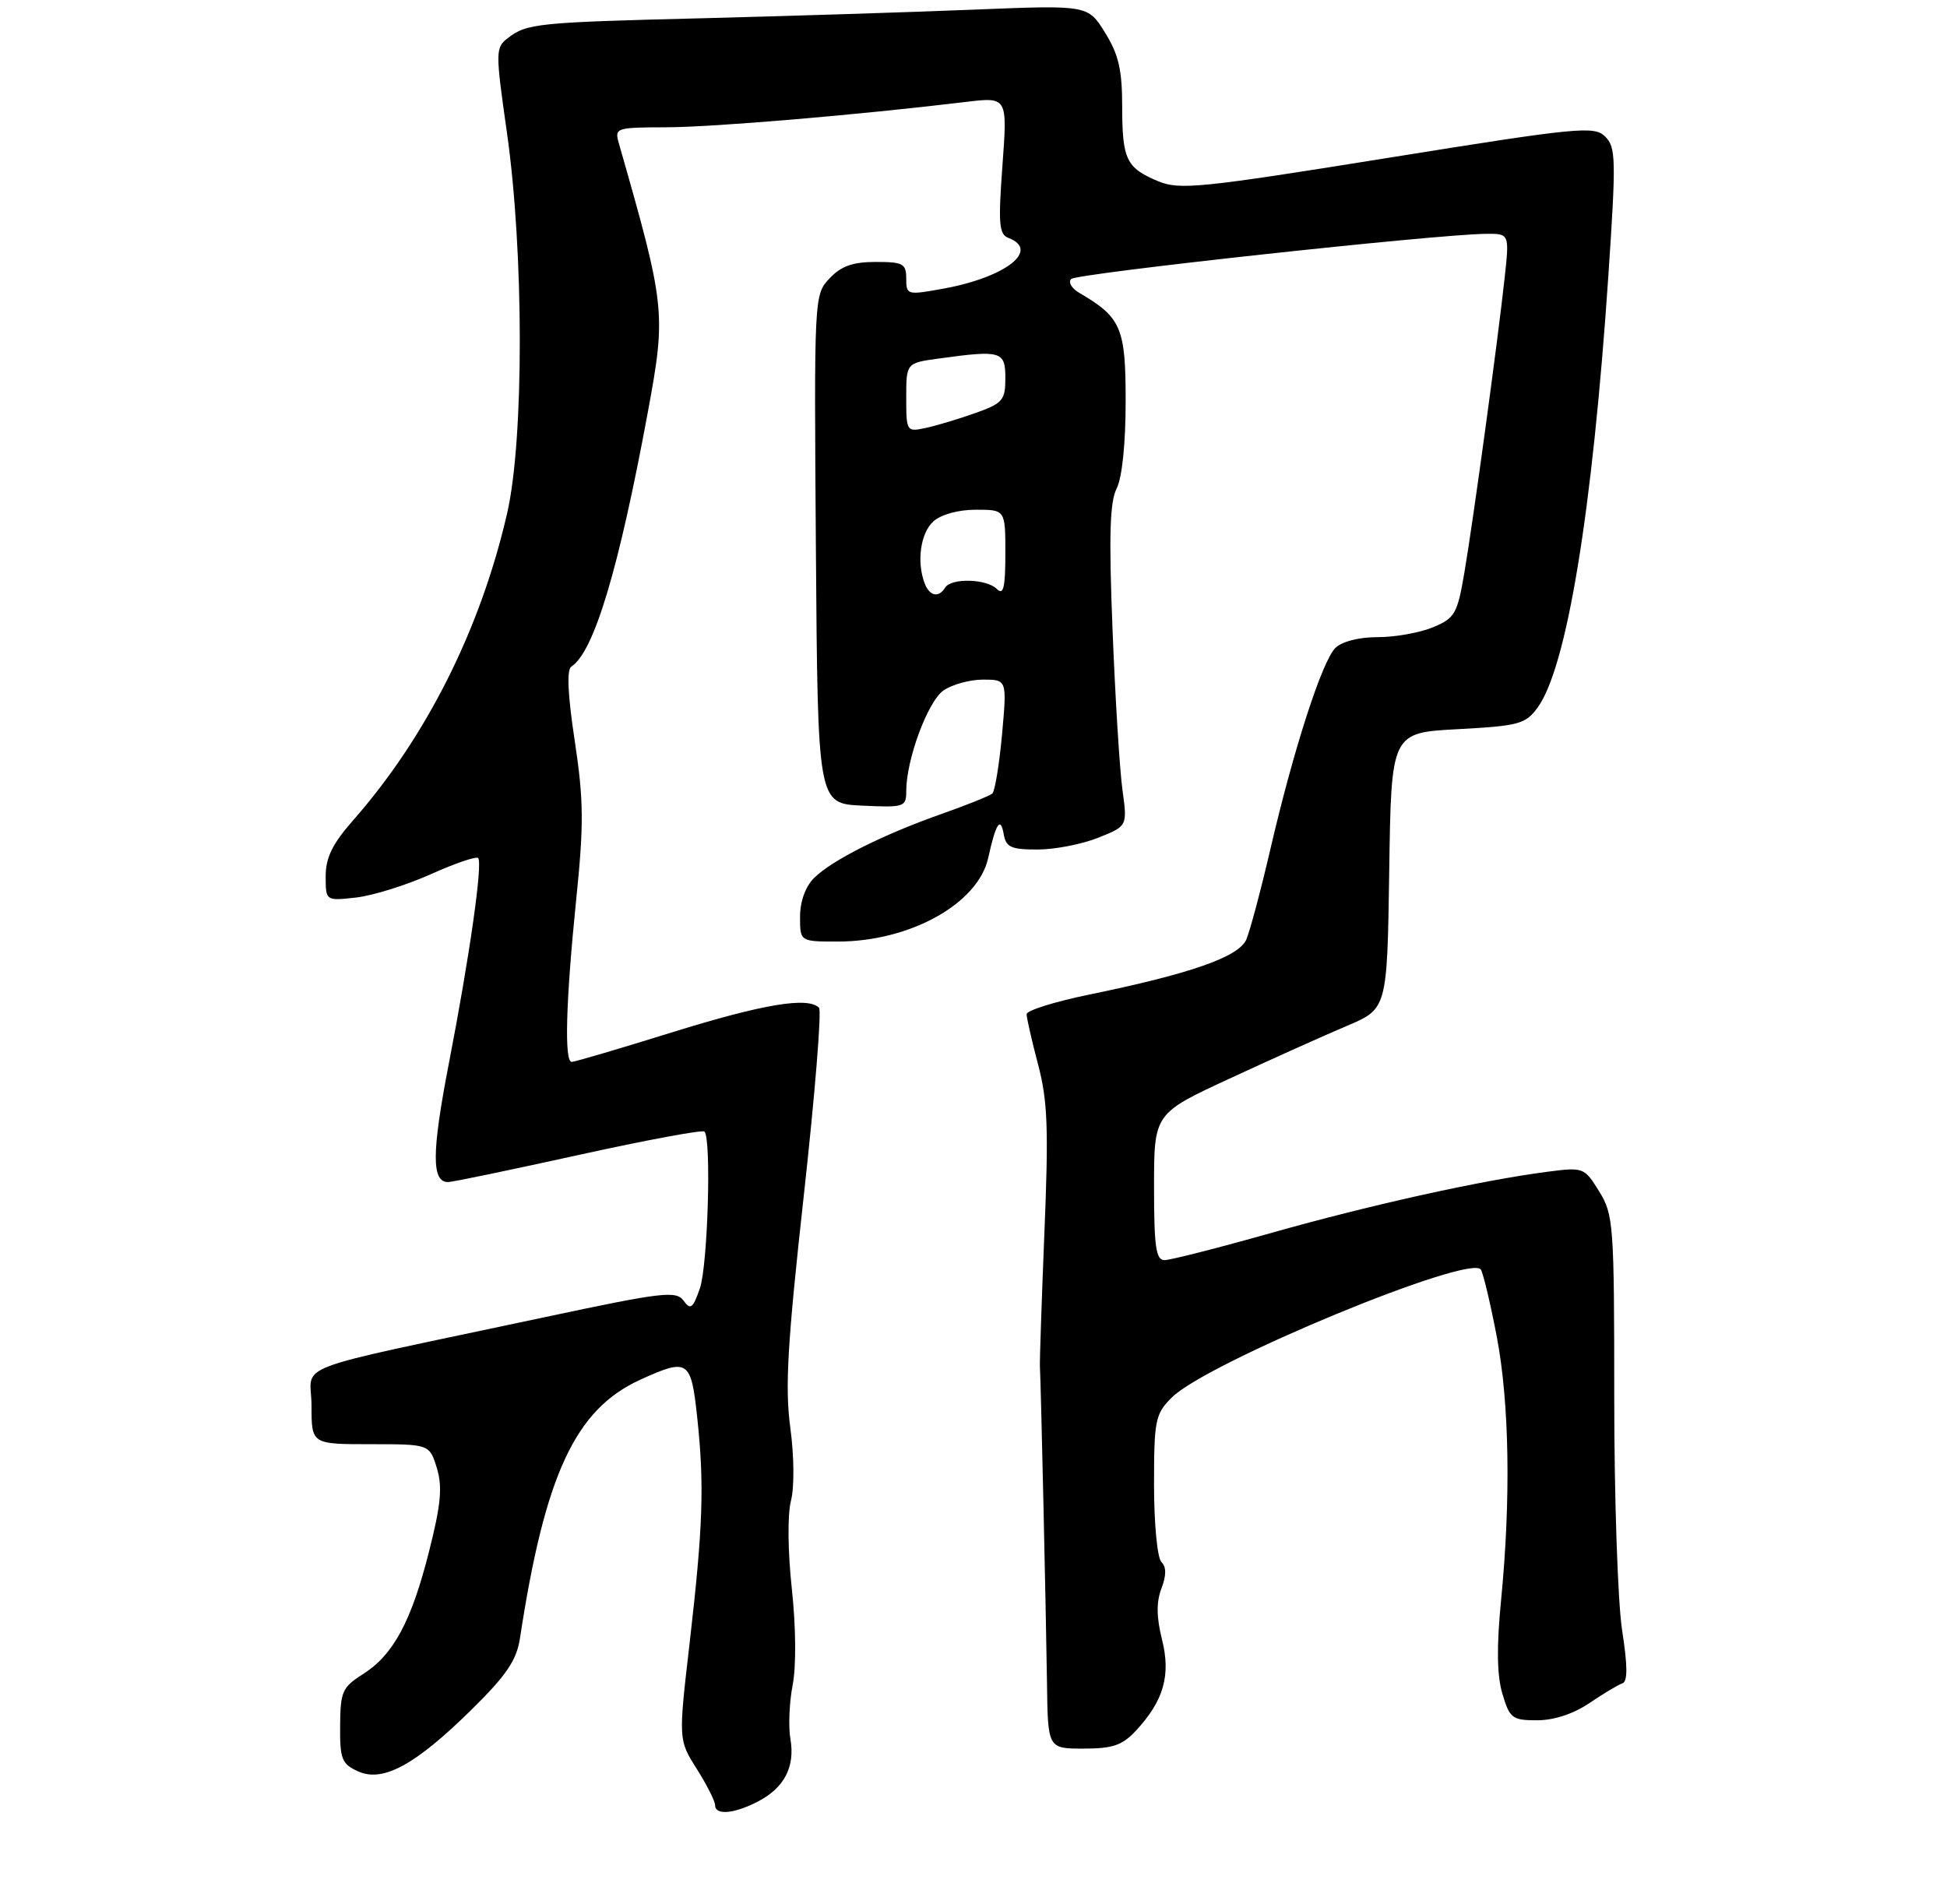 <?xml version="1.0" encoding="UTF-8" standalone="no"?>
<!DOCTYPE svg PUBLIC "-//W3C//DTD SVG 1.1//EN" "http://www.w3.org/Graphics/SVG/1.1/DTD/svg11.dtd" >
<svg xmlns="http://www.w3.org/2000/svg" xmlns:xlink="http://www.w3.org/1999/xlink" version="1.1" viewBox="0 0 275 269">
 <g >
 <path fill="currentColor"
d=" M 107.02 254.49 C 110.78 252.55 112.32 249.59 111.64 245.64 C 111.34 243.92 111.48 240.47 111.96 238.00 C 112.47 235.34 112.42 229.79 111.84 224.42 C 111.27 219.16 111.22 213.95 111.71 212.02 C 112.21 210.11 112.17 205.74 111.63 201.71 C 110.86 196.02 111.21 189.86 113.53 168.88 C 115.10 154.67 116.07 142.74 115.68 142.35 C 114.11 140.77 107.79 141.83 95.00 145.80 C 87.58 148.11 81.16 150.00 80.75 150.00 C 79.68 150.00 79.92 141.46 81.39 127.00 C 82.48 116.37 82.44 113.03 81.18 104.66 C 80.18 98.09 80.03 94.59 80.70 94.16 C 83.89 92.10 87.40 80.41 91.50 58.23 C 94.10 44.14 94.01 43.33 87.41 20.25 C 86.78 18.06 86.97 18.00 94.13 17.98 C 100.80 17.96 121.13 16.24 136.40 14.40 C 142.30 13.69 142.30 13.69 141.59 23.35 C 140.98 31.62 141.10 33.10 142.44 33.61 C 146.96 35.35 142.03 39.18 133.21 40.78 C 128.13 41.70 128.00 41.67 128.00 39.36 C 128.00 37.24 127.56 37.00 123.67 37.00 C 120.44 37.00 118.80 37.59 117.16 39.33 C 114.99 41.64 114.98 41.83 115.24 77.58 C 115.50 113.50 115.50 113.50 121.75 113.80 C 127.74 114.08 128.00 114.00 128.00 111.73 C 128.00 107.30 131.04 99.09 133.25 97.54 C 134.46 96.69 136.97 96.00 138.84 96.00 C 142.23 96.00 142.23 96.00 141.53 103.75 C 141.14 108.01 140.52 111.76 140.16 112.09 C 139.80 112.41 136.57 113.71 133.00 114.97 C 124.71 117.89 117.48 121.52 114.97 124.03 C 113.76 125.24 113.00 127.35 113.00 129.50 C 113.00 133.00 113.00 133.00 118.32 133.00 C 128.54 133.00 138.17 127.64 139.58 121.17 C 140.64 116.35 141.31 115.28 141.75 117.75 C 142.08 119.68 142.76 120.00 146.55 120.00 C 148.97 120.00 152.82 119.25 155.10 118.34 C 159.24 116.69 159.24 116.69 158.54 111.59 C 158.15 108.79 157.52 98.62 157.14 89.00 C 156.61 75.66 156.75 70.91 157.72 69.00 C 158.49 67.48 158.99 62.65 158.99 56.70 C 159.00 46.31 158.37 44.82 152.44 41.37 C 151.37 40.74 150.85 39.87 151.29 39.41 C 152.04 38.63 202.79 33.10 209.85 33.03 C 213.20 33.00 213.20 33.00 212.52 39.25 C 211.55 48.17 208.11 73.36 206.84 80.85 C 205.84 86.71 205.50 87.31 202.41 88.60 C 200.57 89.37 197.06 90.00 194.60 90.00 C 191.92 90.00 189.53 90.61 188.60 91.54 C 186.72 93.42 182.69 105.90 179.42 120.00 C 178.08 125.78 176.55 131.49 176.04 132.70 C 174.97 135.17 168.24 137.53 153.75 140.51 C 148.94 141.50 145.00 142.74 145.00 143.26 C 145.00 143.78 145.73 146.98 146.62 150.36 C 147.97 155.48 148.12 159.40 147.52 174.00 C 147.13 183.62 146.84 192.18 146.88 193.00 C 147.03 195.69 147.75 228.26 147.88 237.75 C 148.00 247.00 148.00 247.00 153.05 247.00 C 157.16 247.00 158.53 246.53 160.44 244.47 C 164.37 240.23 165.40 236.63 164.12 231.57 C 163.34 228.45 163.31 226.31 164.04 224.40 C 164.75 222.52 164.75 221.35 164.04 220.64 C 163.46 220.06 163.00 215.22 163.00 209.75 C 163.00 200.58 163.17 199.74 165.51 197.40 C 170.46 192.45 207.83 177.00 209.17 179.35 C 209.53 180.00 210.55 184.28 211.42 188.87 C 213.19 198.21 213.41 211.77 212.02 226.00 C 211.37 232.61 211.43 236.64 212.20 239.25 C 213.24 242.73 213.59 243.00 217.11 243.00 C 219.49 243.00 222.25 242.09 224.49 240.57 C 226.46 239.24 228.55 237.98 229.14 237.79 C 229.91 237.53 229.90 235.37 229.11 230.27 C 228.50 226.34 228.00 211.56 228.00 197.43 C 228.00 172.96 227.90 171.57 225.87 168.29 C 223.78 164.91 223.65 164.86 218.62 165.51 C 209.33 166.71 193.71 170.16 179.73 174.11 C 172.16 176.25 165.30 178.00 164.48 178.00 C 163.27 178.00 163.00 176.14 163.00 167.65 C 163.00 157.29 163.00 157.29 173.75 152.32 C 179.66 149.58 187.07 146.25 190.22 144.92 C 195.93 142.50 195.93 142.50 196.22 123.00 C 196.50 103.50 196.50 103.50 205.90 103.00 C 214.47 102.54 215.46 102.28 217.14 100.00 C 221.29 94.38 224.92 72.30 227.17 38.93 C 228.27 22.53 228.24 20.81 226.73 19.30 C 225.18 17.76 223.06 17.96 195.99 22.31 C 169.56 26.56 166.60 26.86 163.58 25.60 C 159.07 23.71 158.51 22.55 158.50 15.00 C 158.50 9.87 157.99 7.68 156.08 4.61 C 153.66 0.71 153.66 0.71 137.58 1.36 C 128.74 1.72 111.60 2.26 99.50 2.57 C 75.80 3.16 74.42 3.30 71.70 5.40 C 69.98 6.73 69.97 7.30 71.59 18.65 C 74.01 35.60 74.03 62.05 71.63 72.50 C 67.88 88.84 60.21 104.13 49.86 115.89 C 46.96 119.19 46.00 121.15 46.00 123.77 C 46.00 127.26 46.00 127.26 50.30 126.78 C 52.67 126.51 57.40 125.03 60.82 123.50 C 64.24 121.96 67.26 120.93 67.53 121.20 C 68.21 121.88 66.34 135.05 63.38 150.31 C 60.96 162.85 60.94 167.03 63.32 166.97 C 63.97 166.96 72.26 165.23 81.75 163.14 C 91.24 161.05 99.23 159.56 99.50 159.84 C 100.50 160.83 99.97 178.79 98.85 182.00 C 97.86 184.84 97.53 185.08 96.54 183.72 C 95.49 182.29 93.56 182.52 76.94 186.06 C 39.78 193.97 44.00 192.37 44.00 198.57 C 44.00 204.00 44.00 204.00 52.33 204.00 C 60.66 204.00 60.66 204.00 61.70 207.36 C 62.51 210.02 62.29 212.48 60.61 219.11 C 58.11 229.03 55.56 233.77 51.24 236.50 C 48.35 238.33 48.07 238.96 48.04 243.77 C 48.00 248.48 48.27 249.17 50.57 250.21 C 54.09 251.82 58.69 249.30 66.67 241.43 C 71.54 236.63 72.97 234.51 73.44 231.42 C 76.98 208.25 81.26 199.06 90.46 194.88 C 97.21 191.81 97.61 192.09 98.48 200.25 C 99.50 209.80 99.29 215.74 97.40 232.13 C 95.82 245.76 95.82 245.76 98.41 249.86 C 99.83 252.11 101.00 254.42 101.00 254.98 C 101.00 256.45 103.65 256.23 107.02 254.49 Z  M 130.61 82.42 C 129.44 79.39 130.01 75.30 131.83 73.65 C 132.92 72.67 135.35 72.00 137.83 72.00 C 142.00 72.00 142.00 72.00 142.00 78.20 C 142.00 83.02 141.73 84.13 140.80 83.20 C 139.35 81.75 134.36 81.61 133.50 83.00 C 132.59 84.48 131.30 84.22 130.61 82.42 Z  M 128.00 56.15 C 128.00 51.27 128.00 51.27 132.64 50.64 C 141.42 49.43 142.00 49.60 142.00 53.42 C 142.00 56.53 141.63 56.97 137.75 58.35 C 135.41 59.18 132.26 60.13 130.75 60.45 C 128.05 61.03 128.00 60.96 128.00 56.15 Z "/>
</g>
</svg>